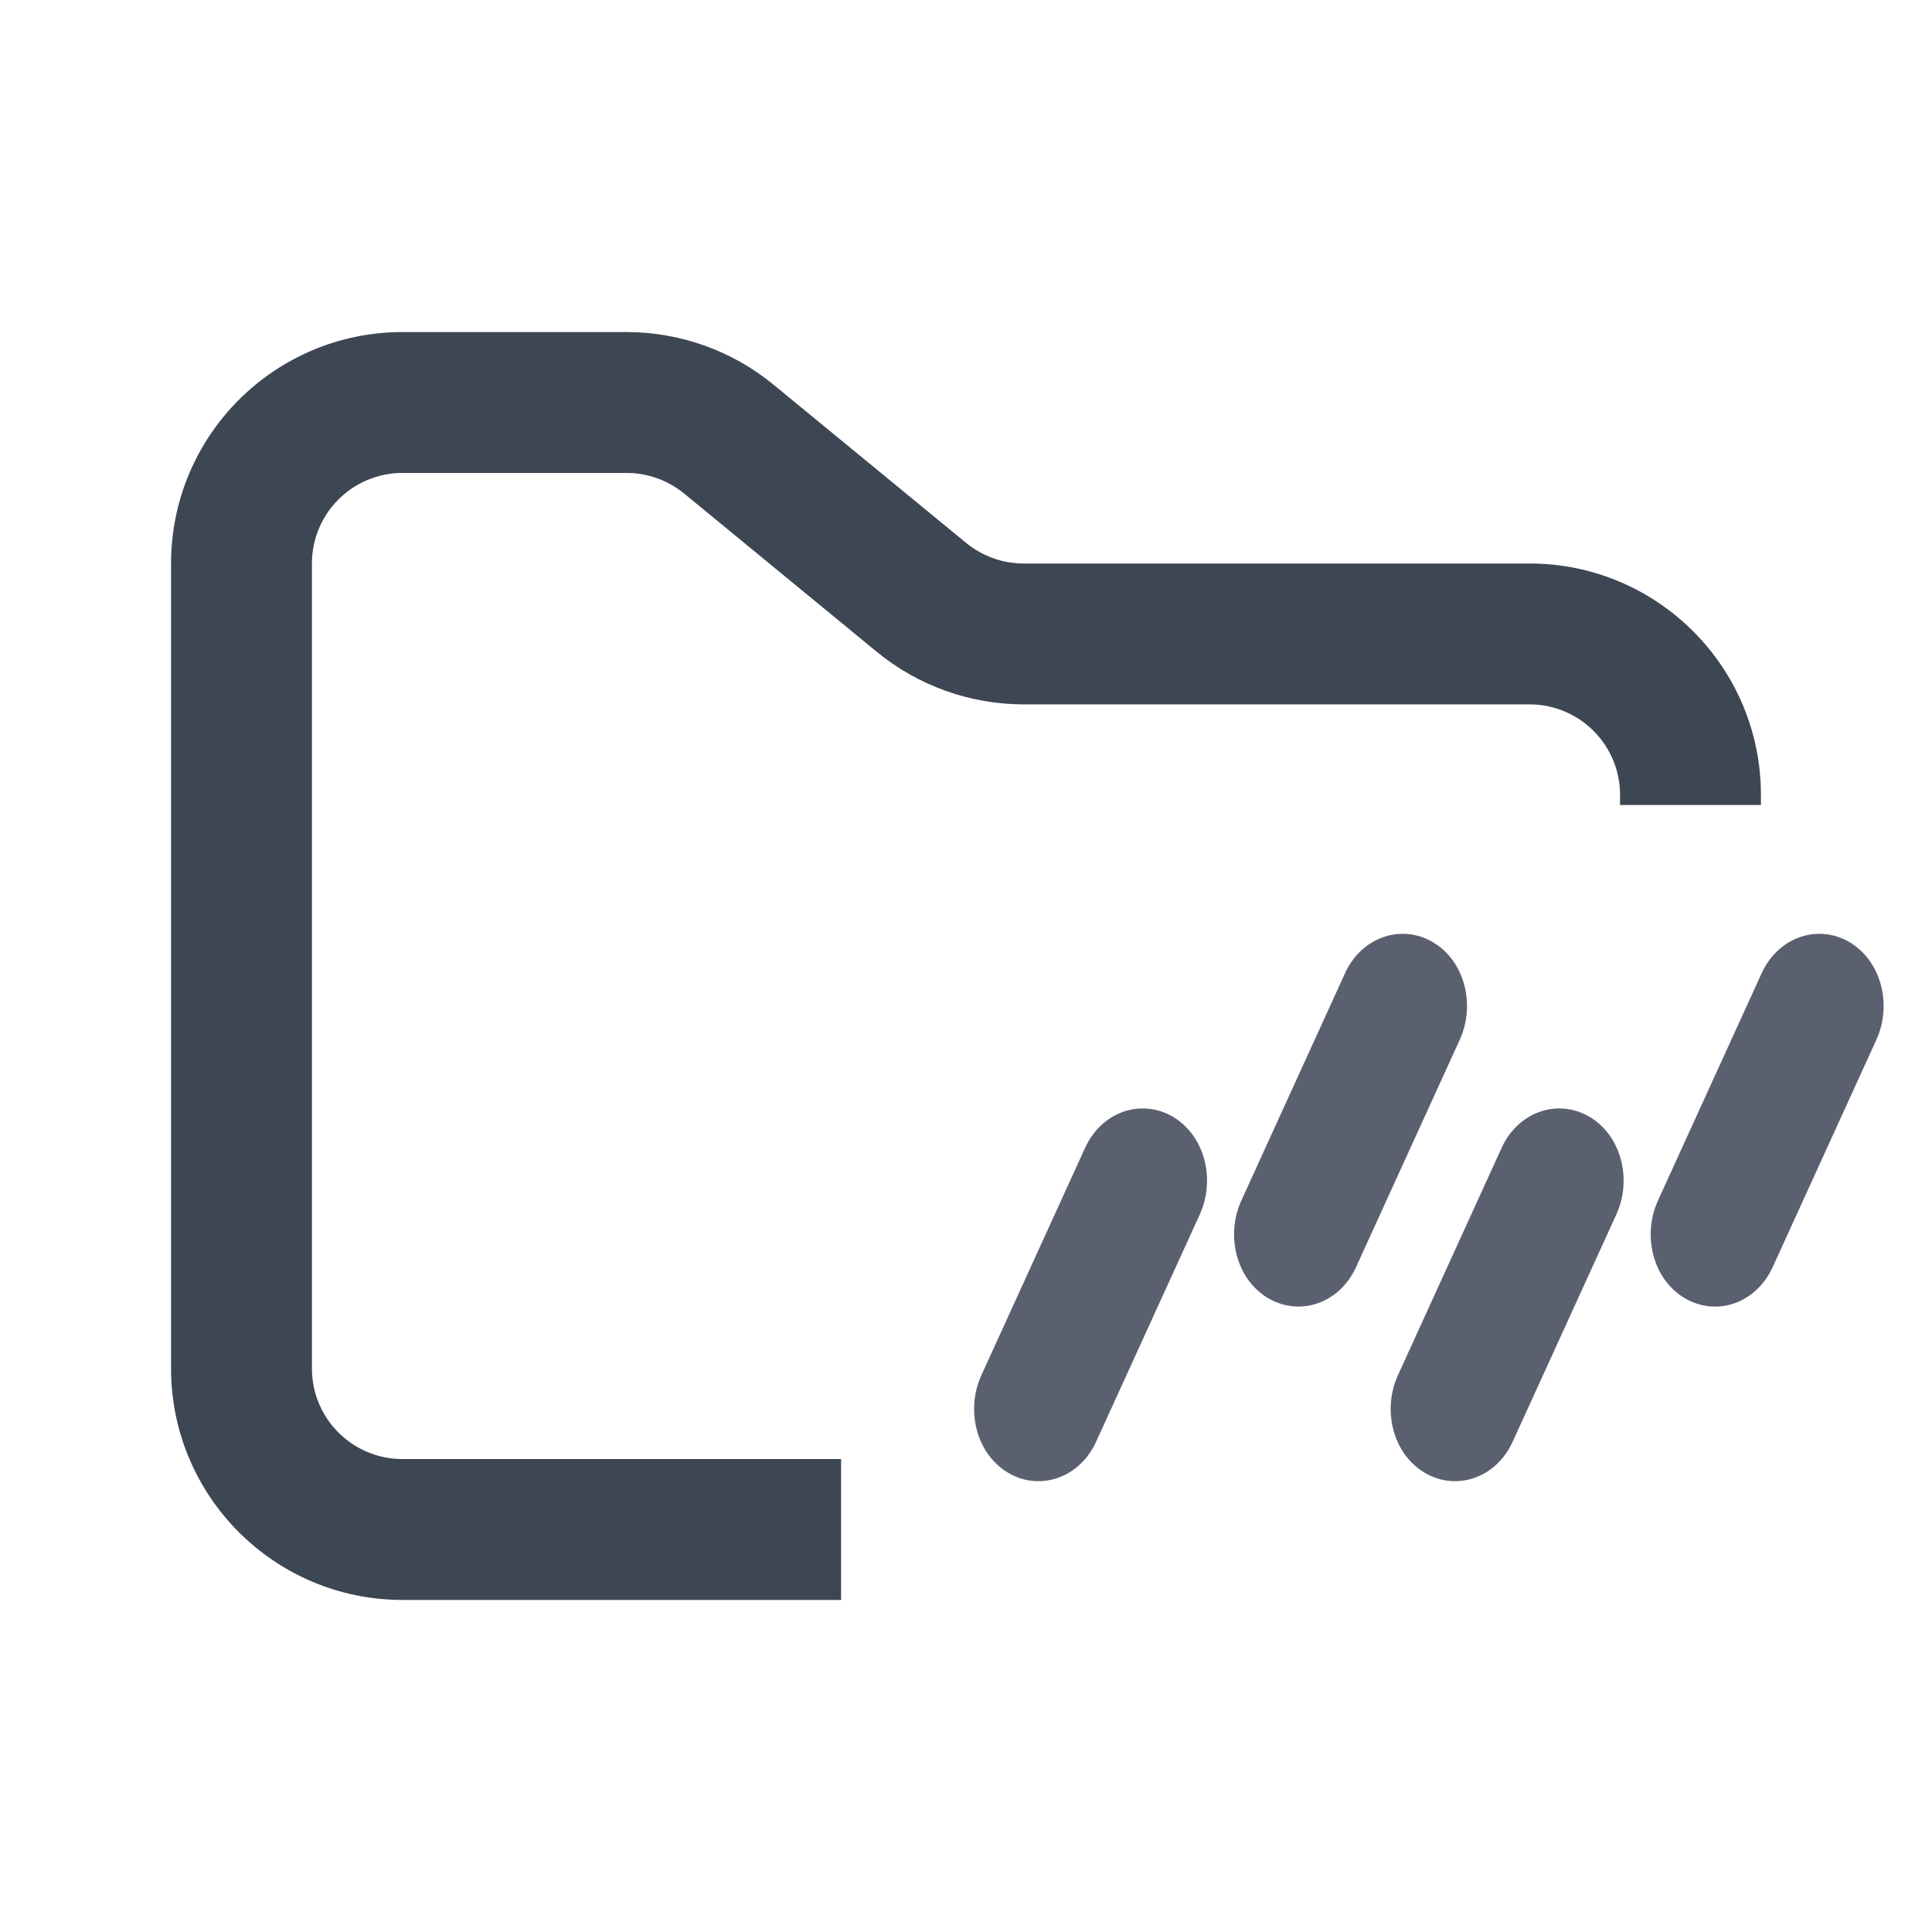 <svg width="48" height="48" viewBox="0 0 48 48" fill="none" xmlns="http://www.w3.org/2000/svg">
<path fill-rule="evenodd" clip-rule="evenodd" d="M10 8.25C6.824 8.25 4.25 10.824 4.25 14V34C4.25 37.176 6.824 39.75 10 39.75H20.897V36.25H10C8.757 36.25 7.75 35.243 7.75 34V14C7.75 12.757 8.757 11.75 10 11.75H15.568C16.089 11.75 16.593 11.931 16.996 12.261L21.782 16.193C22.811 17.038 24.101 17.5 25.432 17.5H38C39.243 17.5 40.25 18.507 40.25 19.75V20H43.75V19.75C43.75 16.574 41.176 14 38 14H25.432C24.911 14 24.407 13.819 24.004 13.489L19.218 9.557C18.189 8.712 16.899 8.25 15.568 8.25H10Z" fill="#3D4653"/>
<path d="M29.449 29.997C29.734 29.371 29.584 28.54 29.014 28.14C28.716 27.931 28.362 27.887 28.041 27.998C27.726 28.108 27.472 28.357 27.323 28.683L24.742 34.342C24.456 34.968 24.606 35.798 25.177 36.199C25.475 36.408 25.828 36.452 26.149 36.34C26.464 36.231 26.719 35.982 26.868 35.655L29.449 29.997ZM35.907 25.658C36.193 25.032 36.043 24.201 35.472 23.801C35.174 23.592 34.82 23.548 34.5 23.66C34.185 23.769 33.93 24.018 33.781 24.345L31.2 30.003C30.915 30.629 31.065 31.46 31.635 31.86C31.933 32.069 32.287 32.113 32.608 32.002C32.923 31.892 33.177 31.643 33.326 31.317L35.907 25.658ZM46.258 25.658C46.544 25.032 46.394 24.202 45.823 23.801C45.525 23.592 45.172 23.548 44.851 23.66C44.536 23.77 44.281 24.018 44.132 24.345L41.551 30.003C41.266 30.63 41.416 31.46 41.986 31.86C42.284 32.069 42.638 32.114 42.959 32.002C43.274 31.892 43.528 31.643 43.677 31.317L46.258 25.658ZM39.798 29.997C40.084 29.371 39.934 28.54 39.363 28.14C39.065 27.931 38.712 27.887 38.391 27.998C38.076 28.108 37.821 28.357 37.672 28.683L35.091 34.342C34.806 34.968 34.956 35.798 35.526 36.199C35.825 36.408 36.178 36.452 36.499 36.34C36.814 36.231 37.068 35.982 37.217 35.655L39.798 29.997Z" fill="#5B6071" stroke="#5B6071" stroke-width="0.8"/>
</svg>
